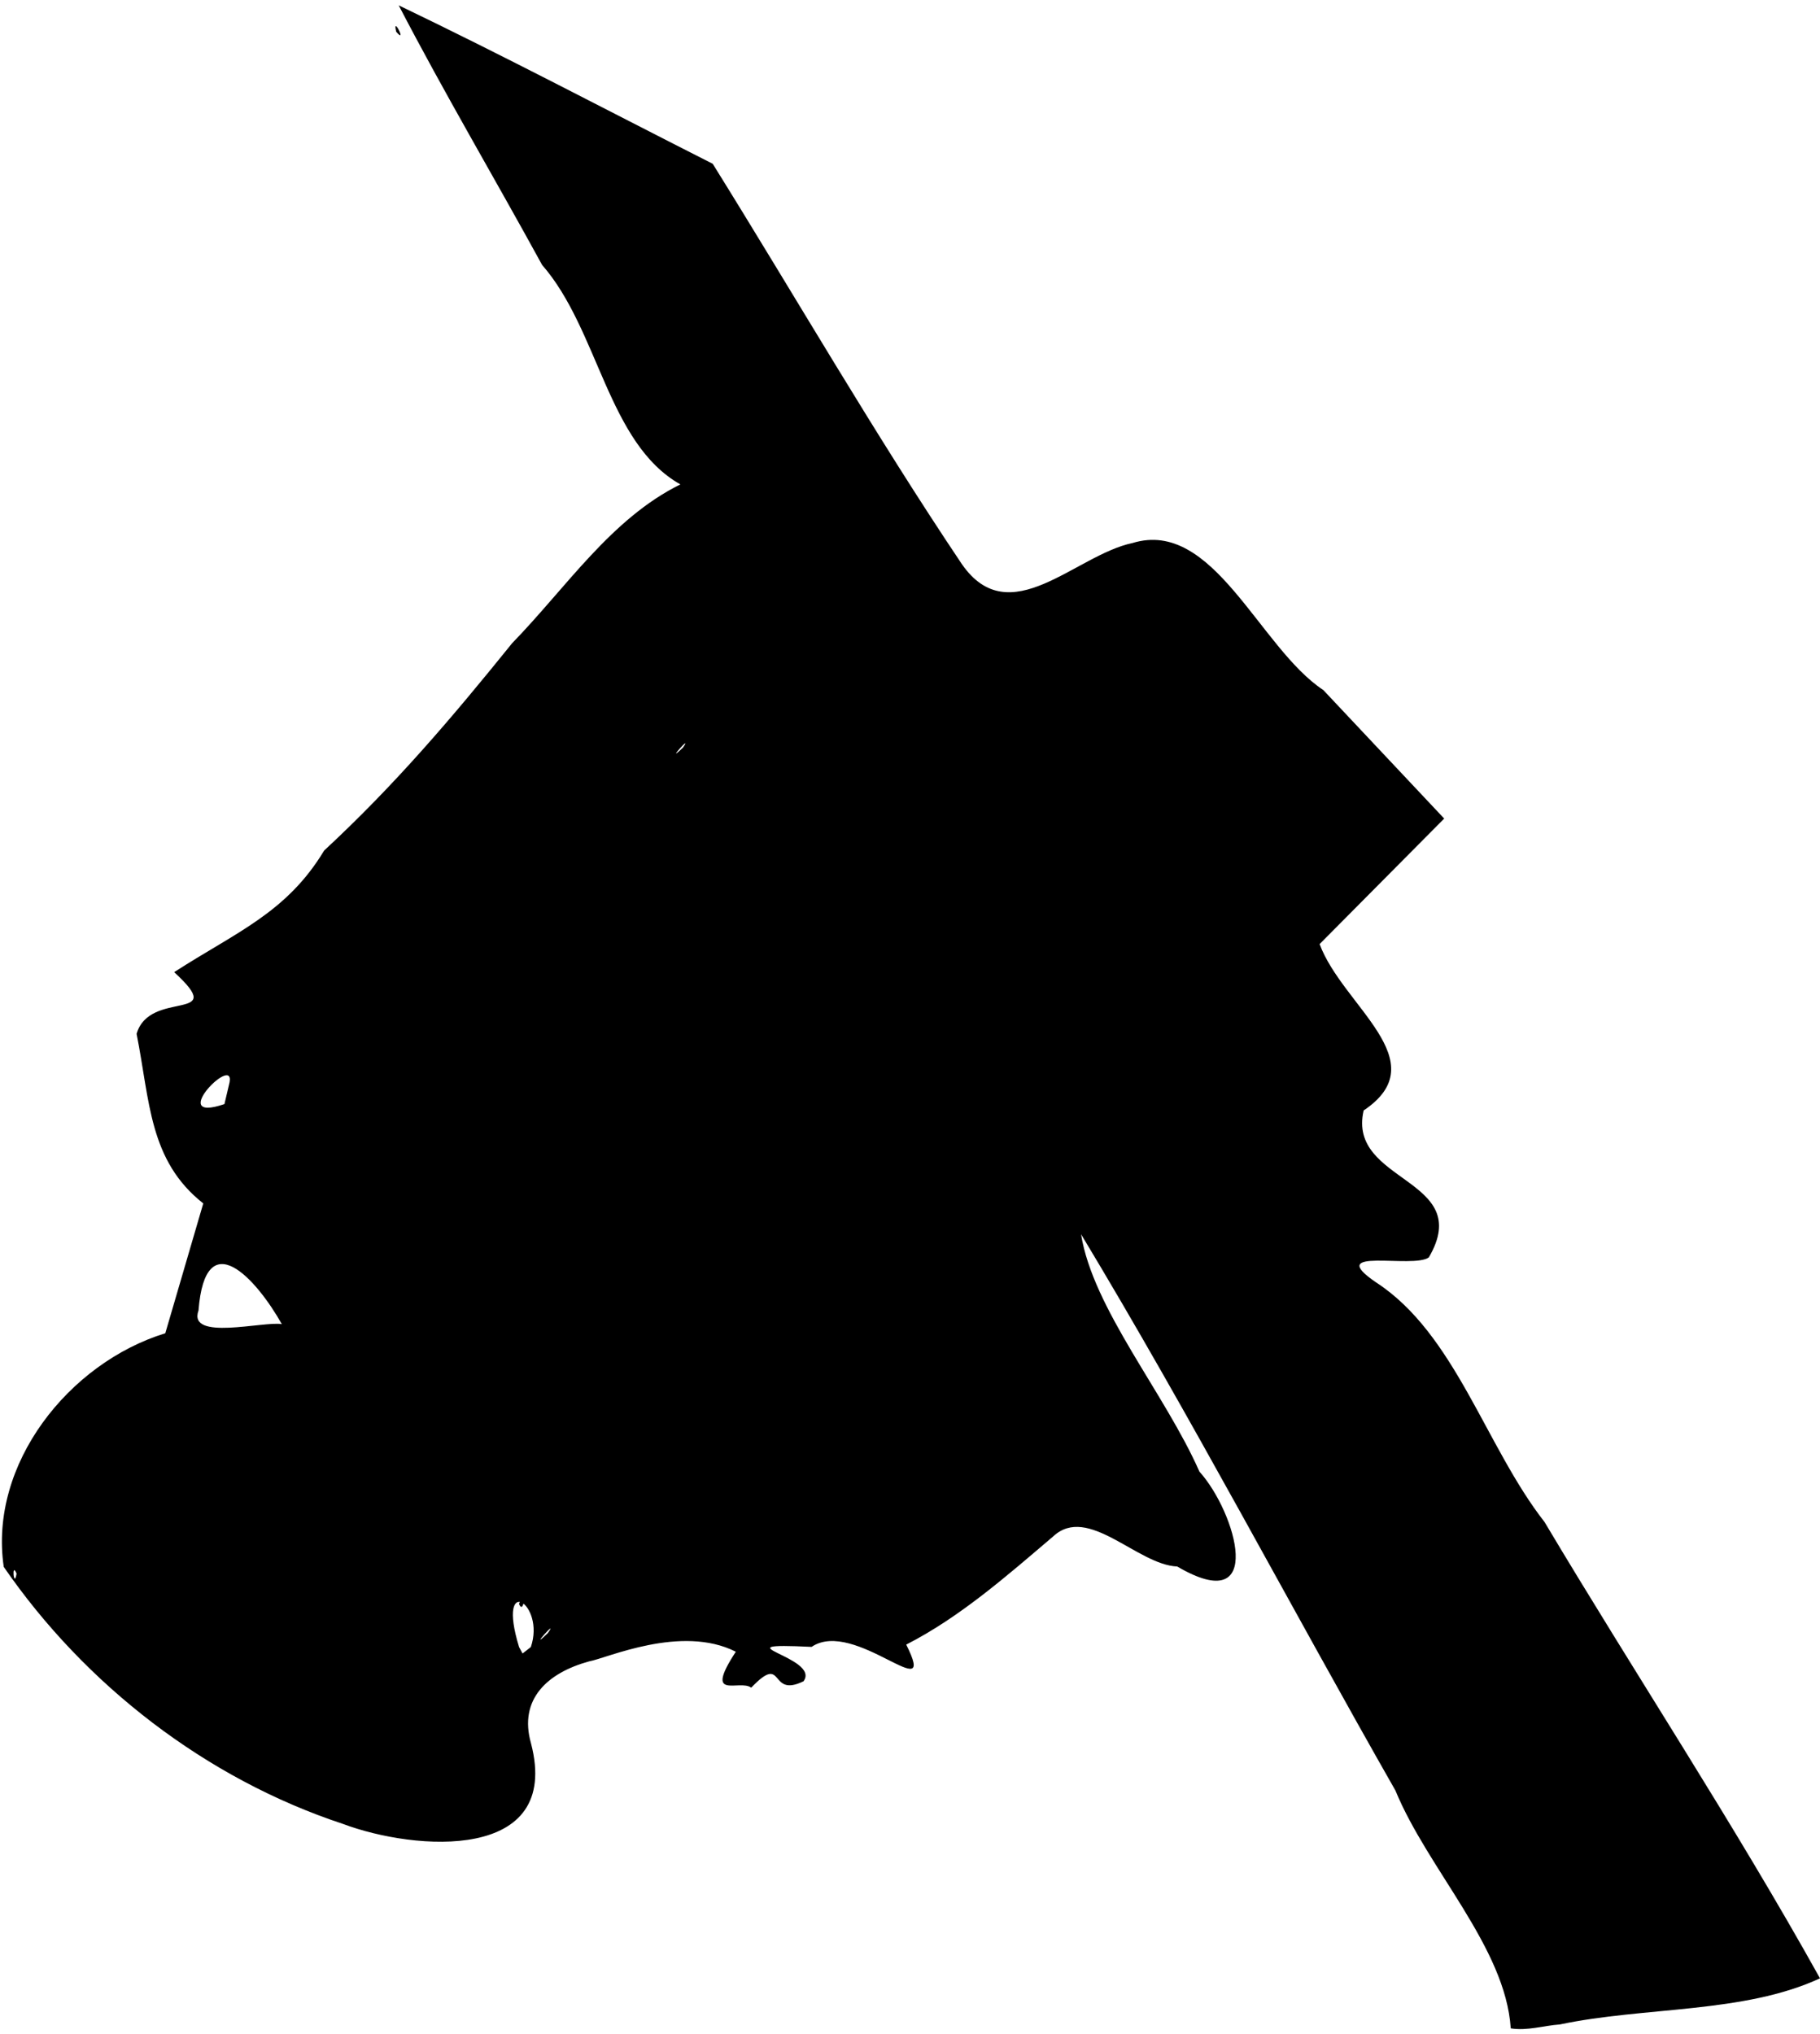 <?xml version="1.0" encoding="UTF-8" standalone="no"?>
<!-- Created with Inkscape (http://www.inkscape.org/) -->

<svg
   version="1.1"
   id="svg1"
   width="682.667"
   height="762.667"
   viewBox="0 0 682.667 762.667"
   xmlns="http://www.w3.org/2000/svg"
   xmlns:svg="http://www.w3.org/2000/svg"
   xmlns:rdf="http://www.w3.org/1999/02/22-rdf-syntax-ns#"
   xmlns:cc="http://creativecommons.org/ns#"
   xmlns:dc="http://purl.org/dc/elements/1.1/">
  <title
     id="title1">KhalifaSat Icon SVG</title>
  <defs
     id="defs1" />
  <g
     id="g1">
    <path
       style="fill:currentColor"
       d="m 566.667,760.562 c -1.945,-30.313 -31.074,-59.602 -43.259,-89.187 -39.538,-69.355 -76.766,-140.357 -117.909,-208.58 4.408,27.855 31.463,59.685 44.388,88.992 13.842,15.398 25.206,55.25 -8.326,35.591 -14.935,-0.586 -33.483,-23.446 -46.513,-11.288 -17.502,14.901 -34.979,30.277 -55.132,40.577 12.422,24.693 -19.363,-10.094 -35.493,0.854 -36.514,-1.777 3.677,3.762 -3.035,12.895 -13.277,6.499 -6.874,-10.888 -19.612,2.396 -4.412,-3.309 -18.023,5.253 -5.779,-13.476 -20.482,-10.356 -48.437,2.477 -55.069,3.631 -15.414,4.241 -26.501,14.059 -21.745,30.743 11.628,44.63 -43.492,40.354 -70.569,30.18 C 77.317,666.958 31.939,631.83 1.404,587.52 -4.258,548.991 25.823,511.052 62,499.922 66.748,483.693 71.495,467.464 76.243,451.234 55.838,435.168 56.266,412.887 51.236,387.656 c 4.918,-16.953 34.952,-3.954 14.098,-23.139 23.135,-14.953 42.129,-22.17 56.247,-45.589 26.67,-24.722 47.832,-49.654 70.55,-77.786 20.312,-20.868 37.1,-46.7 63.067,-59.507 C 227.904,166.229 224.634,123.729 203.334,99.333 185.542,66.821 166.631,34.883 149.552,2.003 189.205,21.008 228.097,41.563 267.333,61.412 c 31.169,50.043 60.612,101.217 93.483,150.157 17.961,25.797 42.549,-3.502 64.003,-7.962 30.366,-9.3 47.581,39.347 71.553,55.142 15.111,16.062 30.222,32.123 45.333,48.185 -15.577,15.689 -31.154,31.377 -46.731,47.066 8.62,23.26 44.101,43.891 16.523,62.38 -6.326,27.28 41.884,25.256 24.454,55.083 -5.816,4.41 -39.673,-4.214 -19.874,9.34 29.726,19.236 41.092,61.537 63.253,89.877 34.127,57.208 70.963,112.983 103.337,171.117 -28.589,13.25 -65.75,10.584 -97.578,17.299 -6.143,0.438 -12.211,2.462 -18.422,1.466 z M 199.108,617.582 c 5.569,-16.251 -13.047,-28.166 -4.406,0.013 l 1.31,2.405 z m -4.442,-16.17 c 2.858,-7.152 1.92,4.614 0,0 z m 10.837,10.921 c 4.46,-6.366 -8.113,7.856 0,0 z M 6.222,590.059 c -1.99,-4.866 -1.004,5.994 0,0 z M 105.716,496.506 c -9.496,-16.866 -28.655,-38.278 -31.26,-5.12 -4.159,11.598 24.536,3.901 31.26,5.12 z M 85.854,406.898 c 3.824,-13.521 -24.352,14.827 -1.667,7.089 z M 256.17,280.333 c 4.119,-6.003 -7.442,7.097 0,0 z M 148.612,11.911 c -1.629,-6.687 4.34,5.078 0,0 z"
       id="path1" />
  </g>
</svg>
